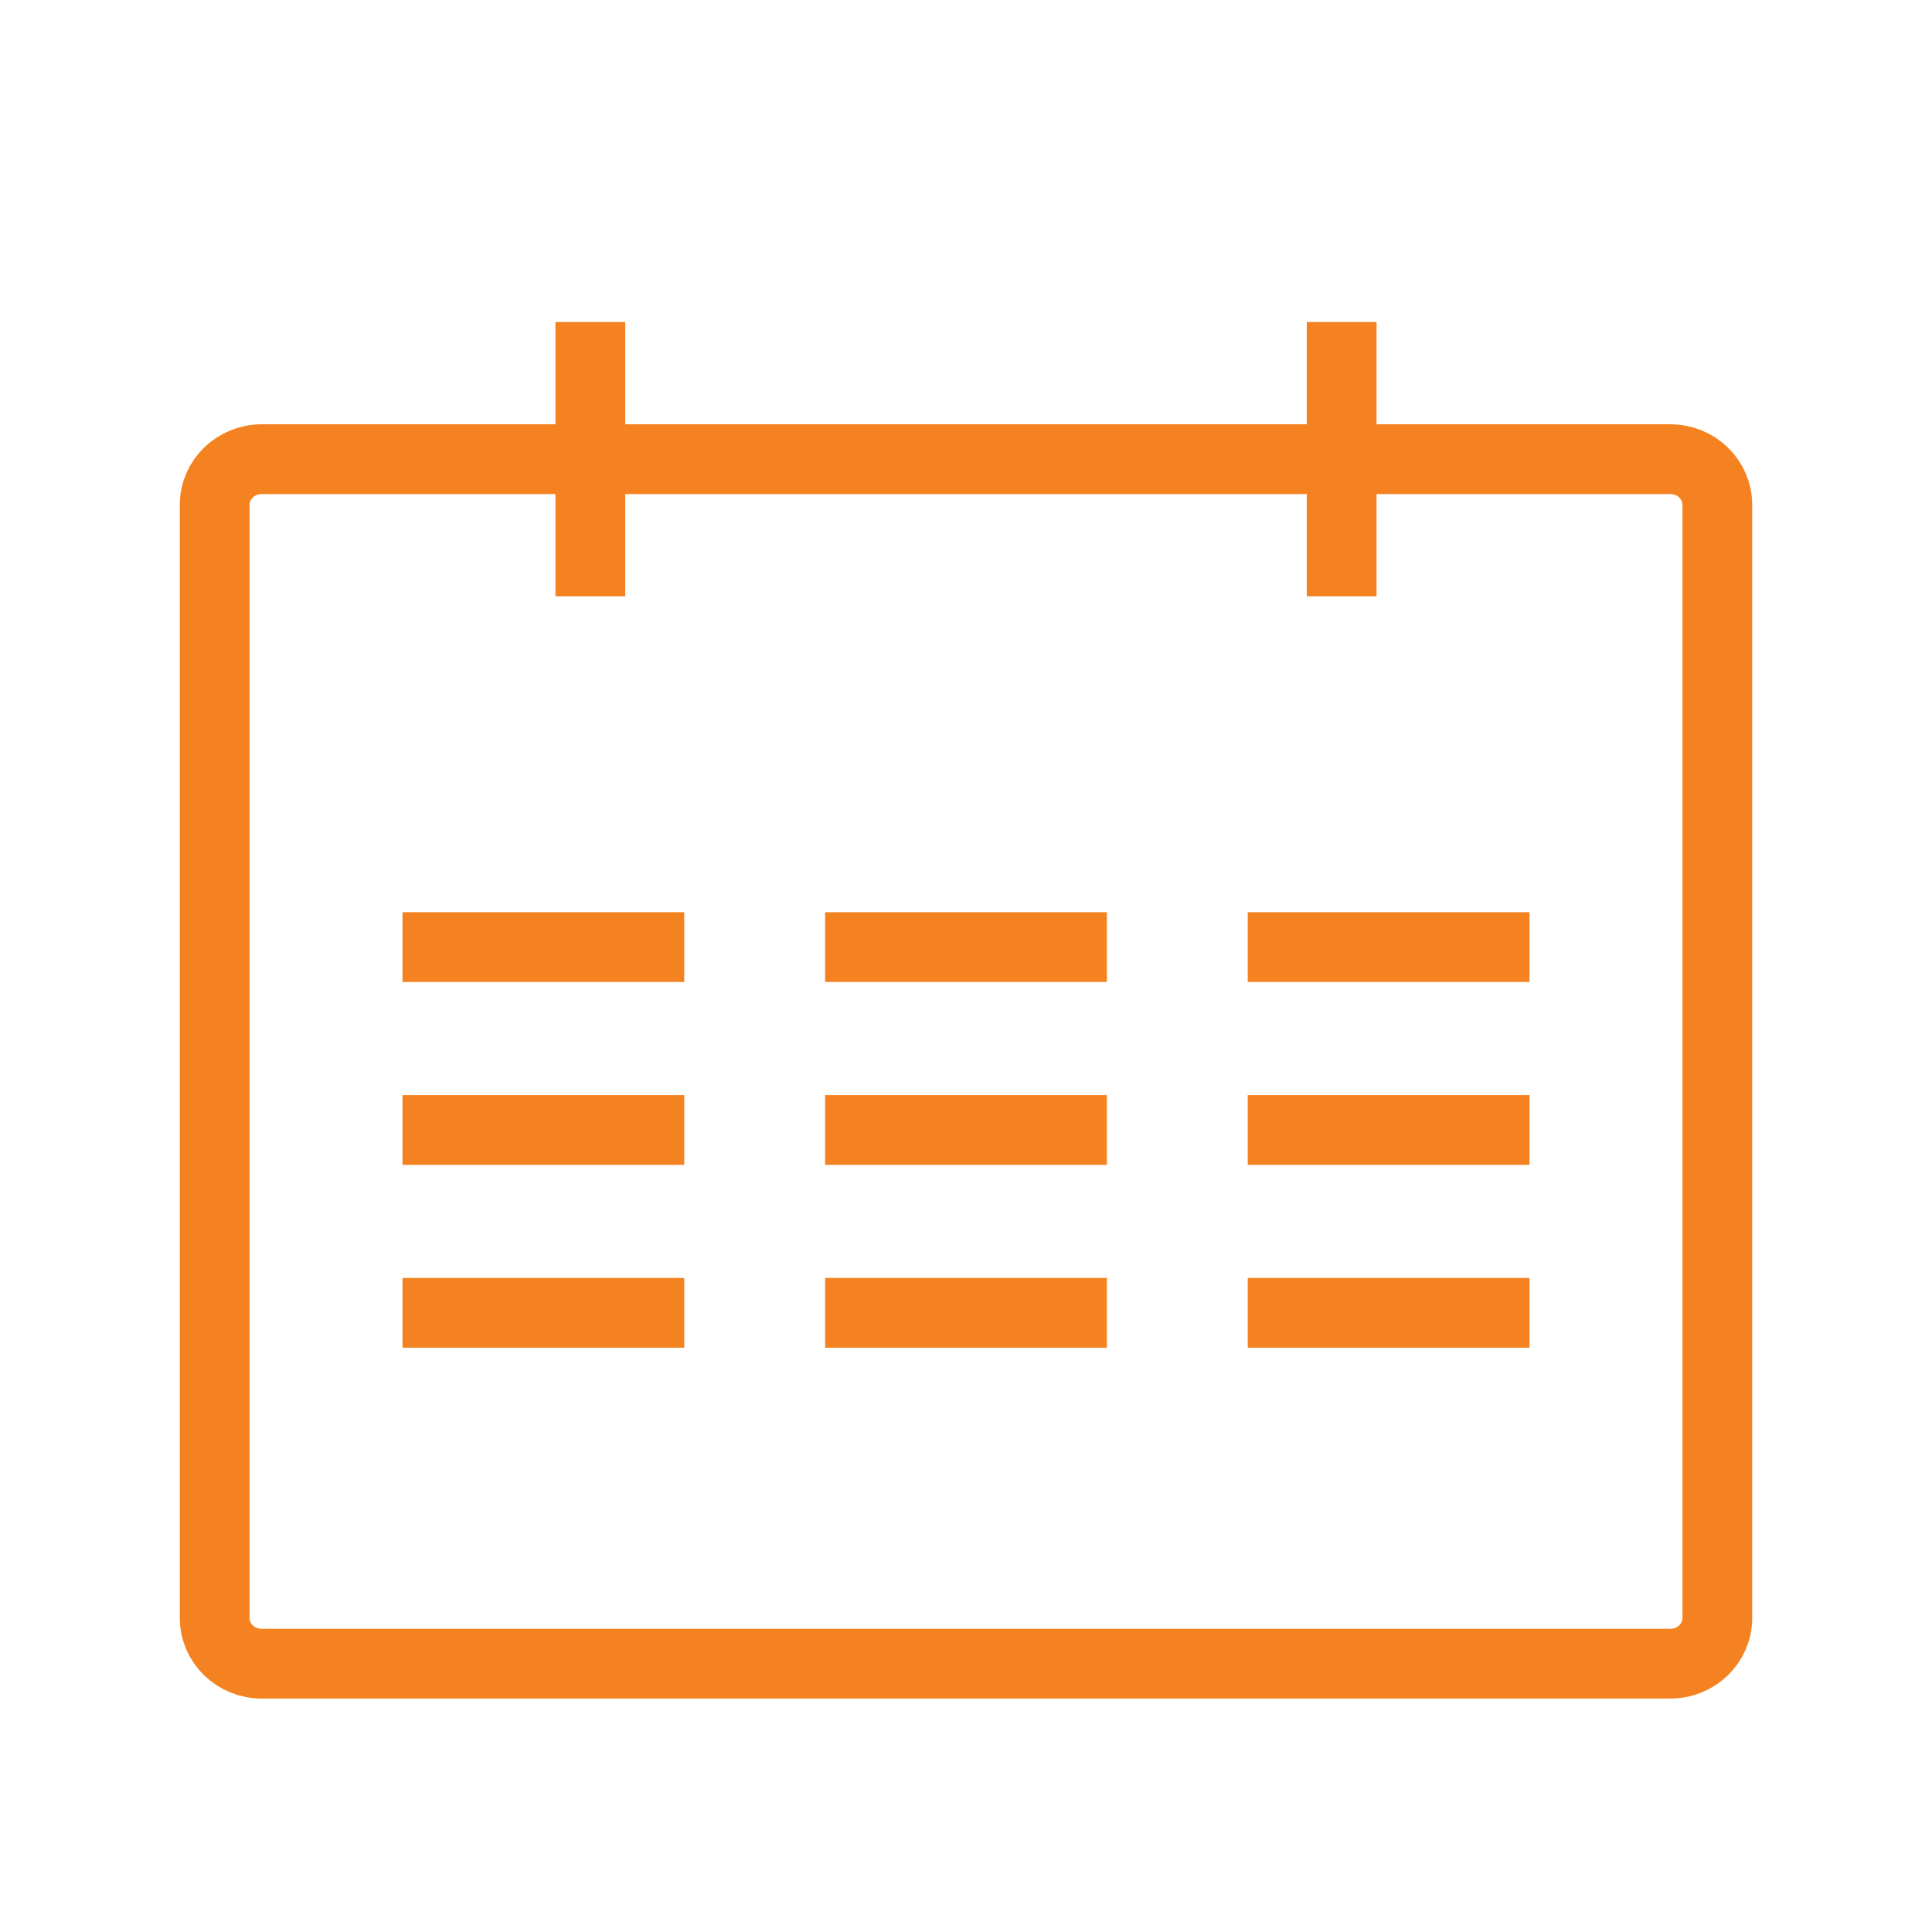 <svg viewBox="0 0 36 36" fill="none" xmlns="http://www.w3.org/2000/svg">
<path d="M25 6V11.111M11 6V11.111M7.5 17.648H12.75M7.5 21.056H12.75M7.5 24.463H12.75M15.375 17.648H20.625M15.375 21.056H20.625M15.375 24.463H20.625M23.25 17.648H28.5M23.25 21.056H28.5M23.25 24.463H28.5M4.875 31H31.125C31.608 31 32 30.619 32 30.148V9.407C32 8.937 31.608 8.556 31.125 8.556H4.875C4.392 8.556 4 8.937 4 9.407V30.148C4 30.619 4.392 31 4.875 31Z" stroke="#F58220" stroke-width="1.3" stroke-linejoin="round"/>
</svg>
